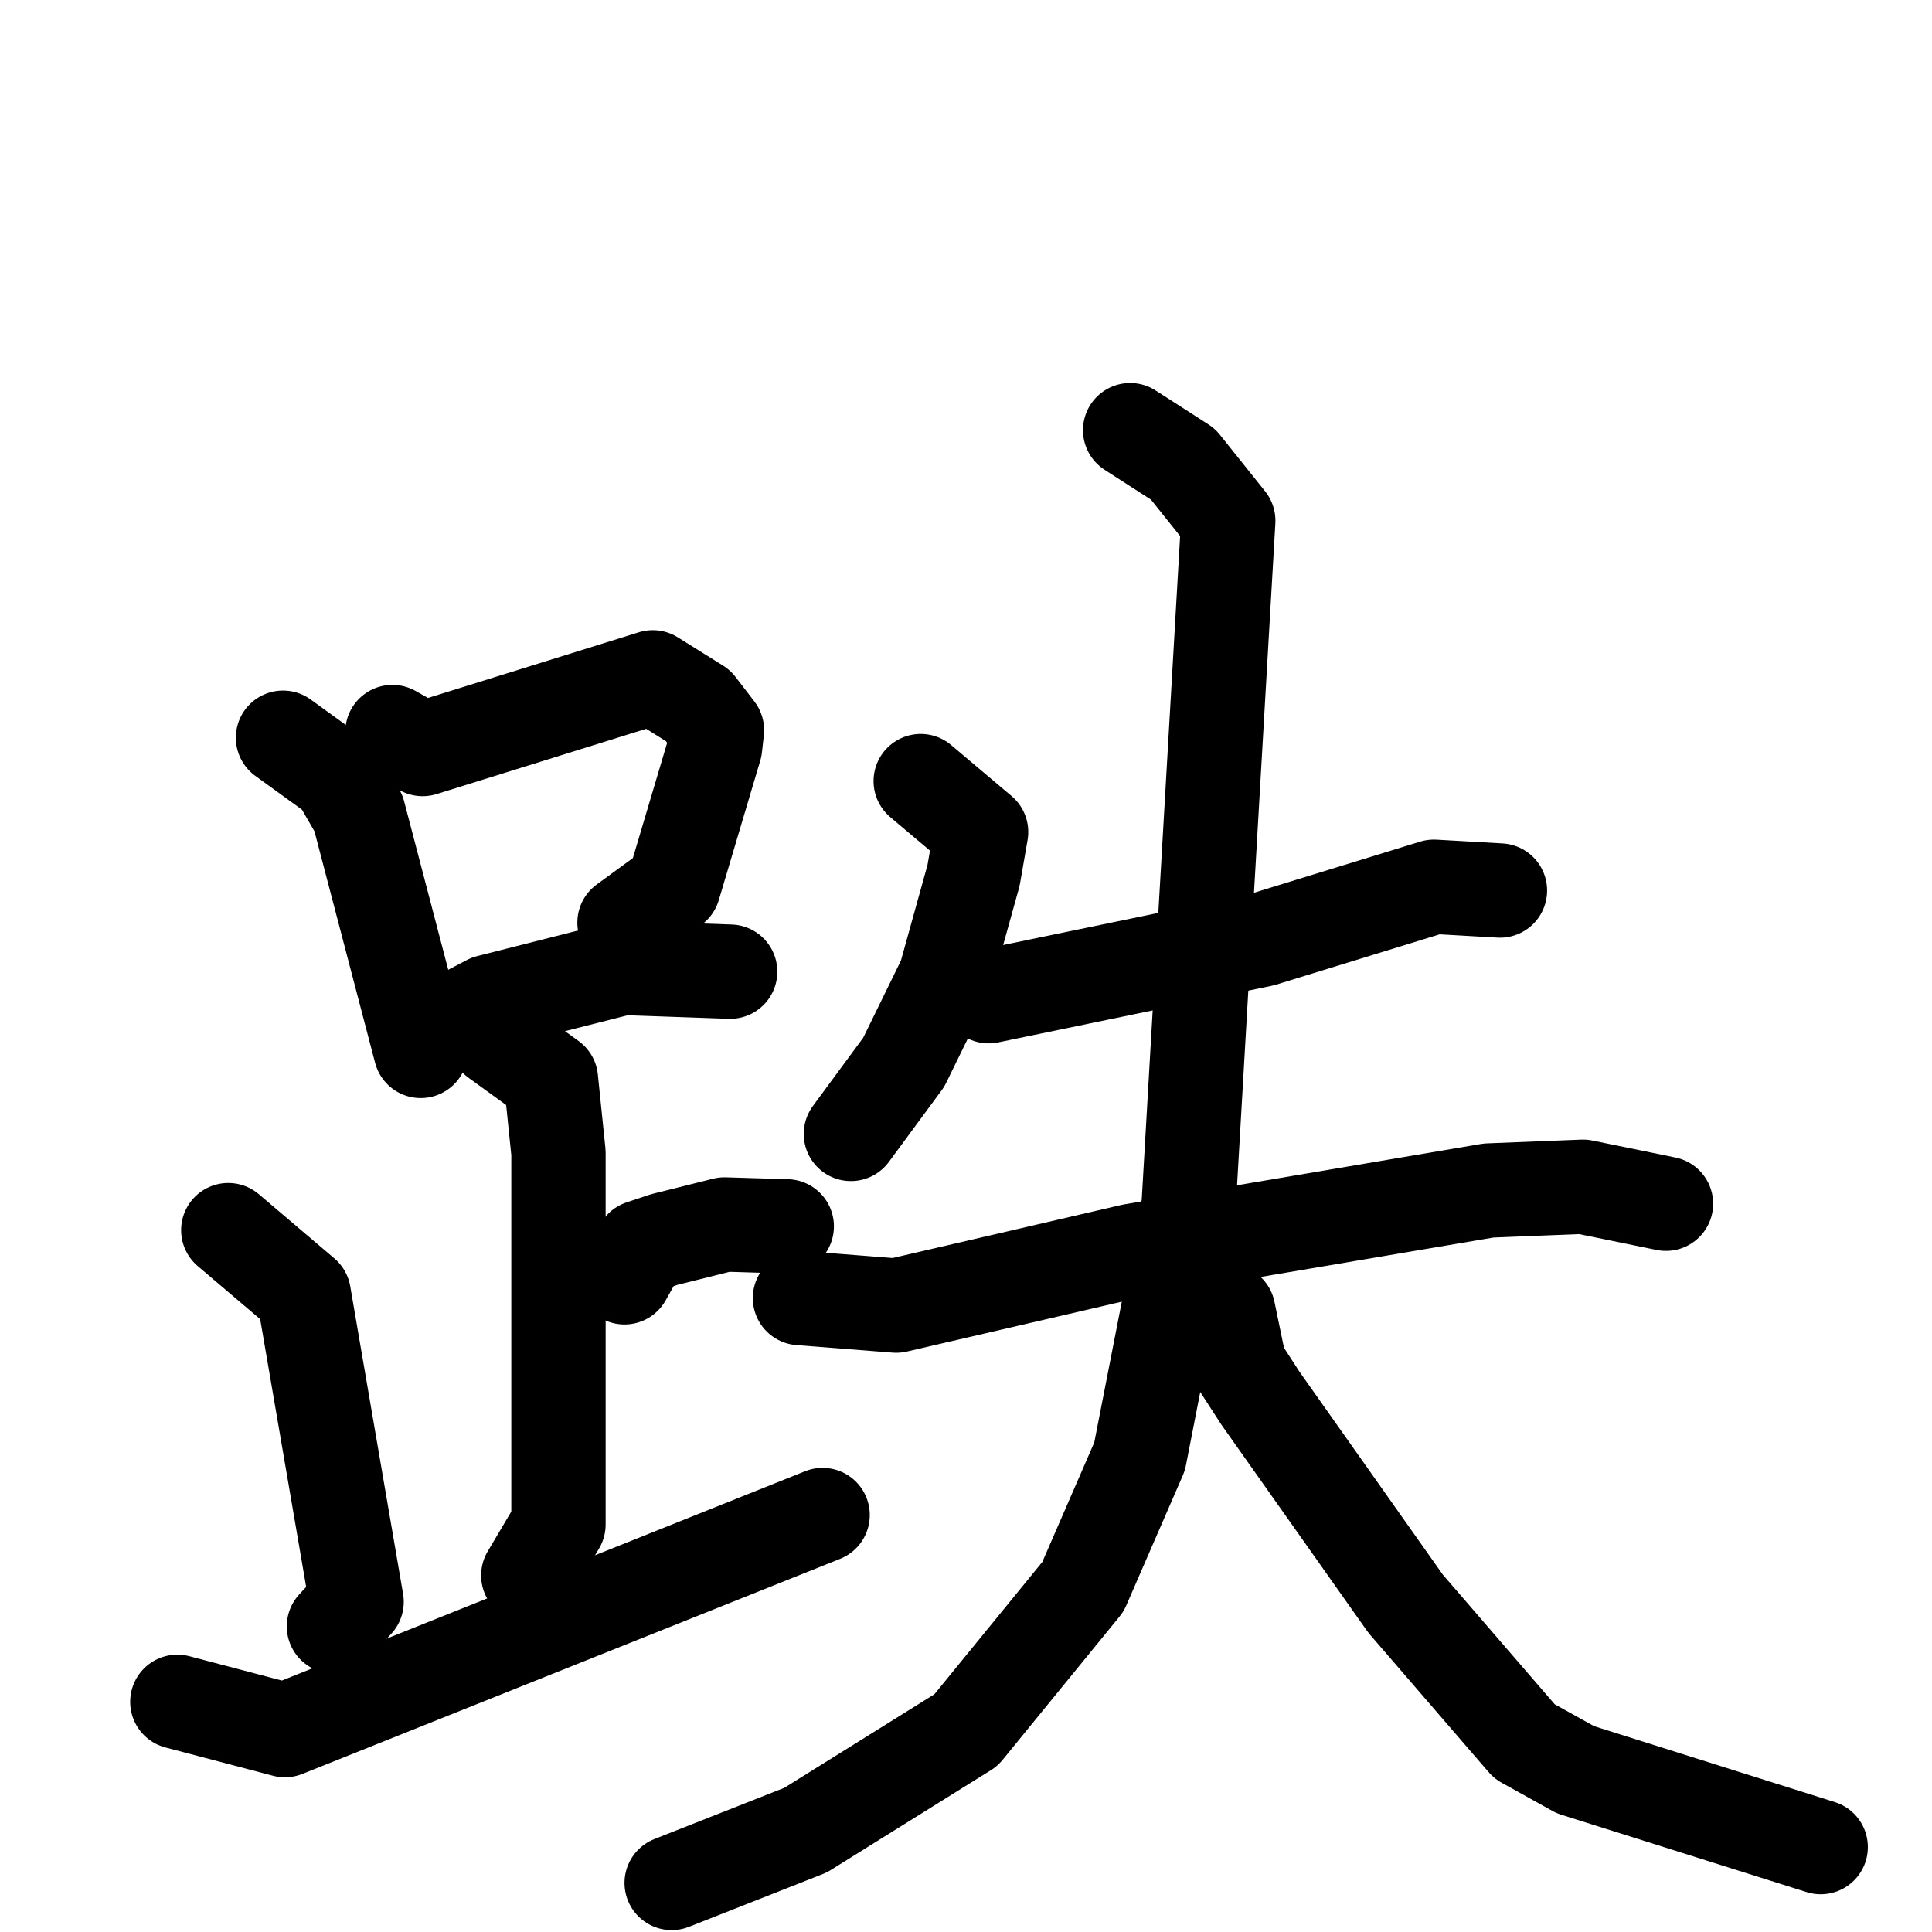 <svg xmlns="http://www.w3.org/2000/svg" viewBox="0 0 1024 1024">
  <g style="fill:none;stroke:#000000;stroke-width:50;stroke-linecap:round;stroke-linejoin:round;" transform="scale(1, 1) translate(0, 0)">
    <path d="M 150.0,391.0 L 179.0,412.0 L 190.0,431.0 L 223.0,557.0"/>
    <path d="M 208.0,388.0 L 224.0,397.0 L 346.0,359.0 L 370.0,374.0 L 380.0,387.0 L 379.0,396.0 L 357.0,470.0 L 331.0,489.0"/>
    <path d="M 238.0,542.0 L 259.0,531.0 L 330.0,513.0 L 387.0,515.0"/>
    <path d="M 263.0,551.0 L 292.0,572.0 L 296.0,611.0 L 296.0,808.0 L 280.0,835.0"/>
    <path d="M 331.0,677.0 L 340.0,661.0 L 352.0,657.0 L 384.0,649.0 L 417.0,650.0"/>
    <path d="M 121.0,652.0 L 161.0,686.0 L 189.0,849.0 L 177.0,862.0"/>
    <path d="M 94.0,902.0 L 151.0,917.0 L 436.0,803.0"/>
    <path d="M 488.0,414.0 L 520.0,441.0 L 516.0,464.0 L 501.0,518.0 L 479.0,563.0 L 451.0,601.0"/>
    <path d="M 524.0,528.0 L 669.0,498.0 L 760.0,470.0 L 795.0,472.0"/>
    <path d="M 424.0,688.0 L 475.0,692.0 L 600.0,663.0 L 789.0,631.0 L 839.0,629.0 L 883.0,638.0"/>
    <path d="M 599.0,228.0 L 627.0,246.0 L 651.0,276.0 L 630.0,639.0 L 604.0,772.0 L 574.0,841.0 L 512.0,917.0 L 427.0,970.0 L 356.0,998.0"/>
    <path d="M 651.0,695.0 L 657.0,724.0 L 668.0,741.0 L 745.0,850.0 L 808.0,923.0 L 835.0,938.0 L 965.0,979.0"/>
  </g>
</svg>
